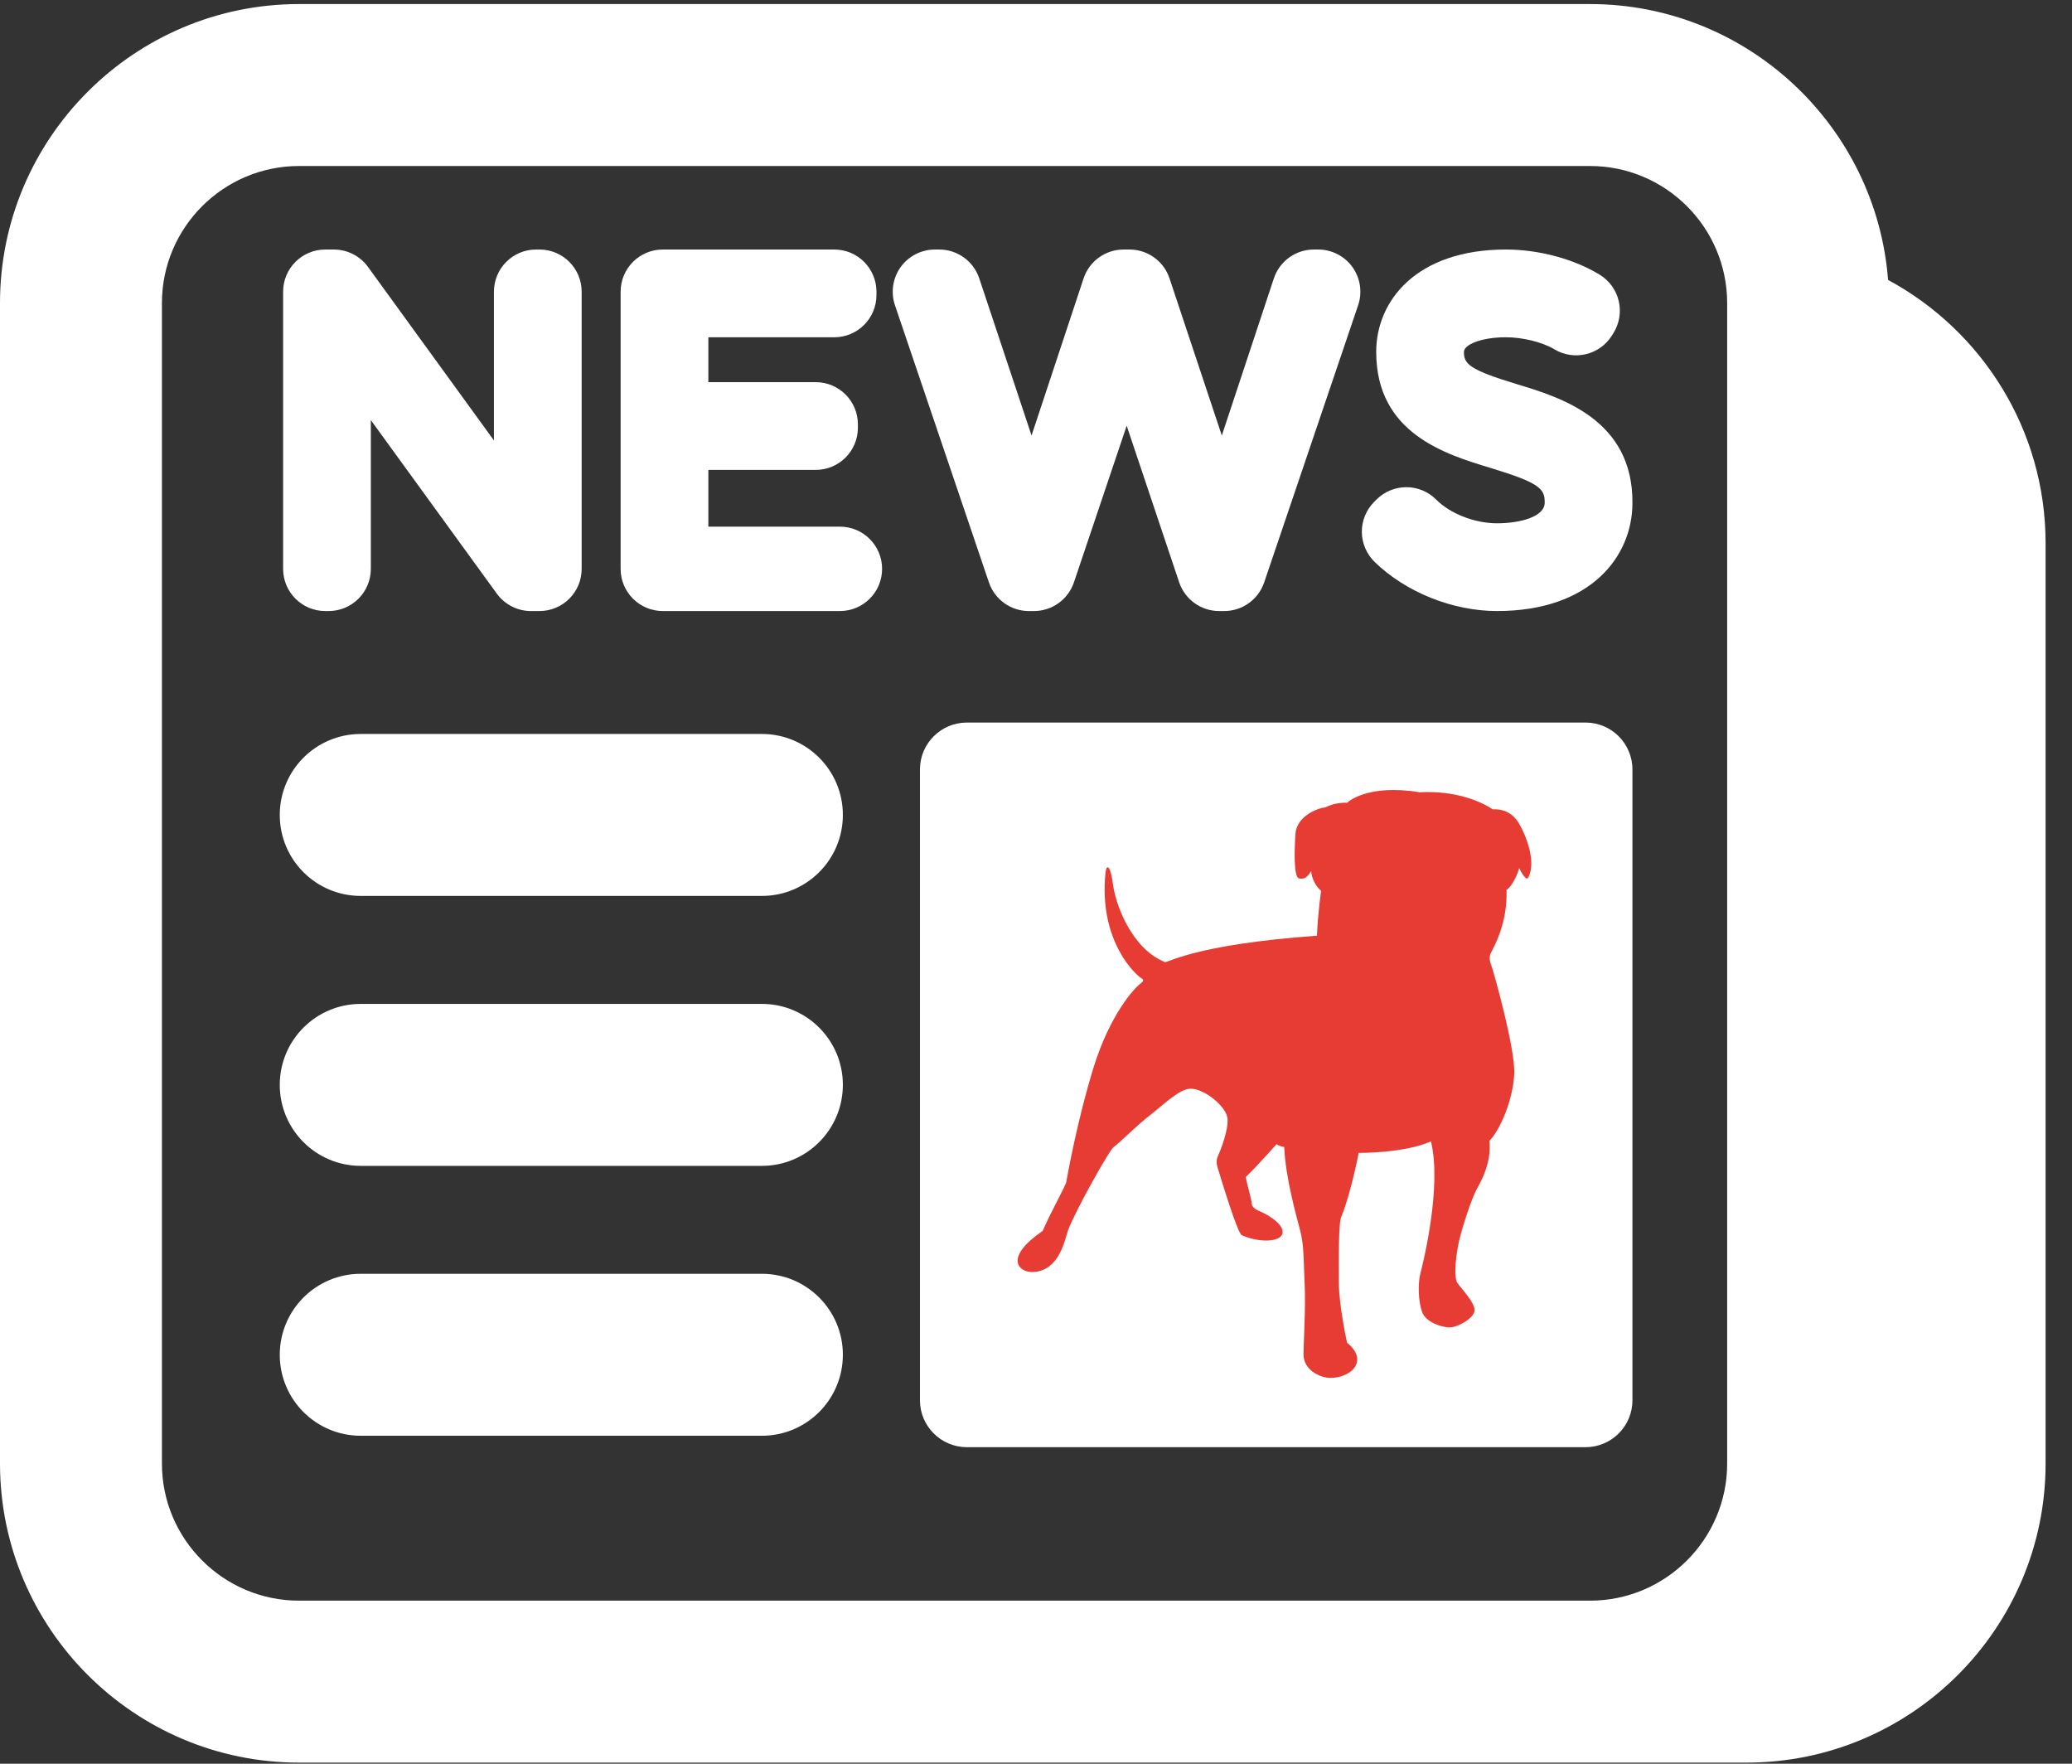 <?xml version="1.0" encoding="UTF-8" standalone="no"?>
<svg width="47px" height="40px" viewBox="0 0 47 40" version="1.1" xmlns="http://www.w3.org/2000/svg" xmlns:xlink="http://www.w3.org/1999/xlink">
    <rect x="0" y="0" width="47" height="40" fill="#333333" stroke="none"/>
    <!-- Generator: sketchtool 3.8.3 (29802) - http://www.bohemiancoding.com/sketch -->
    <title>ABF2C24F-799C-454B-AB3D-BD6E7A9A3C98</title>
    <desc>Created with sketchtool.</desc>
    <defs></defs>
    <g id="Web" stroke="none" stroke-width="1" fill="none" fill-rule="evenodd">
        <g id="NOVEDADES" transform="translate(-94, -154)">
            <g id="ic_novedades" transform="translate(94, 154)">
                <g id="news" fill="#FFFFFF">
                    <path d="M42.828,6.349 C42.558,2.854 39.63,0.092 36.067,0.092 L6.783,0.092 C3.043,0.092 0,3.135 0,6.875 L0,33.192 C0,36.932 3.043,39.975 6.783,39.975 L39.618,39.975 C43.358,39.975 46.401,36.932 46.401,33.192 L46.401,12.32 C46.401,9.741 44.953,7.495 42.828,6.349 L42.828,6.349 Z M39.178,33.192 C39.178,34.907 37.783,36.302 36.068,36.302 L6.783,36.302 C5.068,36.302 3.673,34.907 3.673,33.192 L3.673,6.875 C3.673,5.16 5.068,3.765 6.783,3.765 L36.068,3.765 C37.783,3.765 39.178,5.16 39.178,6.875 L39.178,33.192 L39.178,33.192 Z" id="Shape"></path>
                    <path d="M7.378,13.858 L7.455,13.858 C7.983,13.858 8.412,13.43 8.412,12.901 L8.412,9.528 L11.269,13.463 C11.449,13.711 11.737,13.858 12.043,13.858 L12.136,13.858 C12.139,13.858 12.143,13.857 12.146,13.857 C12.151,13.857 12.156,13.858 12.161,13.858 L12.237,13.858 C12.766,13.858 13.194,13.43 13.194,12.901 L13.194,6.616 C13.194,6.087 12.766,5.659 12.237,5.659 L12.161,5.659 C11.632,5.659 11.204,6.087 11.204,6.616 L11.204,9.989 L8.347,6.053 C8.167,5.806 7.879,5.659 7.573,5.659 L7.48,5.659 C7.476,5.659 7.473,5.66 7.469,5.66 C7.464,5.66 7.46,5.659 7.455,5.659 L7.378,5.659 C6.85,5.659 6.422,6.087 6.422,6.616 L6.422,12.901 C6.422,13.43 6.85,13.858 7.378,13.858 L7.378,13.858 Z" id="Shape"></path>
                    <path d="M19.052,11.944 L16.068,11.944 L16.068,10.657 L18.503,10.657 C19.032,10.657 19.46,10.229 19.46,9.701 L19.46,9.624 C19.46,9.095 19.032,8.667 18.503,8.667 L16.068,8.667 L16.068,7.649 L18.924,7.649 C19.452,7.649 19.881,7.221 19.881,6.692 L19.881,6.616 C19.881,6.087 19.453,5.659 18.924,5.659 L15.034,5.659 C14.506,5.659 14.078,6.087 14.078,6.616 L14.078,12.901 C14.078,13.43 14.506,13.858 15.034,13.858 L19.052,13.858 C19.581,13.858 20.009,13.43 20.009,12.901 C20.009,12.373 19.581,11.944 19.052,11.944 L19.052,11.944 Z" id="Shape"></path>
                    <path d="M23.338,13.858 L23.397,13.858 C23.398,13.858 23.399,13.858 23.401,13.858 C23.402,13.858 23.403,13.858 23.404,13.858 L23.454,13.858 C23.865,13.858 24.229,13.596 24.361,13.206 L25.557,9.655 L26.747,13.205 C26.878,13.595 27.243,13.858 27.654,13.858 L27.713,13.858 C27.714,13.858 27.715,13.858 27.717,13.858 C27.718,13.858 27.719,13.858 27.721,13.858 L27.77,13.858 C28.18,13.858 28.544,13.597 28.676,13.208 L30.807,6.923 C30.906,6.631 30.858,6.309 30.679,6.058 C30.499,5.808 30.21,5.659 29.901,5.659 L29.803,5.659 C29.391,5.659 29.025,5.923 28.895,6.315 L27.715,9.877 L26.529,6.314 C26.399,5.923 26.033,5.659 25.621,5.659 L25.487,5.659 C25.075,5.659 24.709,5.923 24.579,6.315 L23.399,9.877 L22.213,6.314 C22.083,5.923 21.717,5.659 21.305,5.659 L21.207,5.659 C20.899,5.659 20.609,5.808 20.429,6.058 C20.25,6.309 20.202,6.631 20.301,6.923 L22.432,13.208 C22.564,13.597 22.928,13.858 23.338,13.858 L23.338,13.858 Z" id="Shape"></path>
                    <path d="M33.958,13.858 C36.08,13.858 37.029,12.623 37.029,11.407 C37.044,9.51 35.392,9.01 34.405,8.712 C33.31,8.381 33.207,8.248 33.207,7.98 C33.207,7.82 33.59,7.649 34.16,7.649 C34.541,7.649 34.992,7.761 35.257,7.921 C35.705,8.191 36.287,8.052 36.564,7.609 L36.599,7.553 C36.734,7.336 36.777,7.074 36.718,6.825 C36.659,6.576 36.503,6.362 36.285,6.229 C35.699,5.872 34.905,5.659 34.16,5.659 C32.127,5.659 31.217,6.825 31.217,7.98 C31.217,9.827 32.781,10.301 33.815,10.614 C34.942,10.956 35.042,11.091 35.039,11.4 C35.039,11.721 34.479,11.868 33.958,11.868 C33.453,11.868 32.898,11.652 32.578,11.331 C32.399,11.15 32.155,11.049 31.901,11.049 L31.901,11.049 C31.647,11.049 31.403,11.15 31.224,11.329 L31.172,11.381 C30.991,11.562 30.89,11.808 30.891,12.064 C30.893,12.32 30.998,12.565 31.181,12.744 C31.887,13.431 32.951,13.858 33.958,13.858 L33.958,13.858 Z" id="Shape"></path>
                    <path d="M17.283,16.646 L8.182,16.646 C7.168,16.646 6.346,17.468 6.346,18.483 C6.346,19.497 7.168,20.319 8.182,20.319 L17.283,20.319 C18.297,20.319 19.119,19.497 19.119,18.483 C19.12,17.468 18.297,16.646 17.283,16.646 L17.283,16.646 Z" id="Shape"></path>
                    <path d="M17.283,22.768 L8.182,22.768 C7.168,22.768 6.346,23.59 6.346,24.604 C6.346,25.618 7.168,26.441 8.182,26.441 L17.283,26.441 C18.297,26.441 19.119,25.618 19.119,24.604 C19.12,23.59 18.297,22.768 17.283,22.768 L17.283,22.768 Z" id="Shape"></path>
                    <path d="M17.283,28.889 L8.182,28.889 C7.168,28.889 6.346,29.711 6.346,30.726 C6.346,31.74 7.168,32.562 8.182,32.562 L17.283,32.562 C18.297,32.562 19.119,31.74 19.119,30.726 C19.12,29.711 18.297,28.889 17.283,28.889 L17.283,28.889 Z" id="Shape"></path>
                    <path d="M35.966,16.387 L21.932,16.387 C21.345,16.387 20.868,16.863 20.868,17.45 L20.868,31.758 C20.868,32.345 21.345,32.821 21.932,32.821 L35.966,32.821 C36.553,32.821 37.029,32.345 37.029,31.758 L37.029,17.45 C37.029,16.863 36.553,16.387 35.966,16.387 L35.966,16.387 Z" id="Shape"></path>
                </g>
                <g id="zynga-logotype" transform="translate(23.083, 17.917)" fill="#E73C33">
                    <path d="M9.126,0.052 C9.126,0.052 10.052,-0.035 10.777,0.438 C11.04,0.425 11.253,0.538 11.39,0.787 C11.528,1.036 11.778,1.633 11.578,1.994 C11.516,2.069 11.378,1.77 11.378,1.77 C11.378,1.77 11.278,2.131 11.09,2.268 C11.115,3.015 10.815,3.537 10.727,3.712 C10.69,3.811 10.715,3.899 10.752,3.998 C10.79,4.098 11.29,5.853 11.265,6.438 C11.24,7.023 10.94,7.72 10.702,7.956 C10.752,8.441 10.527,8.853 10.414,9.052 C10.302,9.251 10.052,9.998 9.989,10.346 C9.926,10.695 9.901,11.068 9.976,11.18 C10.052,11.292 10.389,11.641 10.364,11.815 C10.339,11.989 9.976,12.188 9.801,12.188 C9.626,12.188 9.263,12.076 9.176,11.84 C9.088,11.603 9.075,11.193 9.138,10.956 C9.201,10.719 9.626,8.989 9.376,7.969 C8.763,8.242 7.737,8.23 7.737,8.23 C7.737,8.23 7.562,9.139 7.349,9.661 C7.274,9.786 7.287,10.632 7.287,11.167 C7.287,11.703 7.474,12.537 7.474,12.537 C7.474,12.537 7.737,12.724 7.7,12.96 C7.662,13.196 7.362,13.333 7.099,13.333 C6.837,13.333 6.486,13.134 6.486,12.811 C6.486,12.487 6.536,11.753 6.511,11.217 C6.486,10.682 6.499,10.334 6.411,9.997 C6.323,9.661 6.073,8.778 6.048,8.093 C5.961,8.093 5.873,8.031 5.873,8.031 C5.873,8.031 5.46,8.504 5.173,8.778 C5.21,8.964 5.31,9.3 5.31,9.375 C5.31,9.45 5.385,9.512 5.51,9.562 C5.635,9.612 6.023,9.824 6.011,10.035 C5.998,10.247 5.51,10.284 5.085,10.097 C4.985,10.047 4.622,8.84 4.572,8.678 C4.522,8.516 4.484,8.429 4.547,8.292 C4.61,8.156 4.785,7.708 4.76,7.446 C4.735,7.185 4.247,6.774 3.922,6.774 C3.671,6.774 3.289,7.154 3.008,7.371 C2.671,7.633 2.283,8.031 2.183,8.093 C2.083,8.156 1.294,9.575 1.144,9.985 C1.082,10.147 0.957,10.956 0.294,10.931 C-0.006,10.906 -0.282,10.583 0.569,9.998 C0.785,9.503 1.085,8.989 1.104,8.887 C1.123,8.784 1.348,7.505 1.723,6.291 C2.099,5.078 2.652,4.499 2.755,4.415 C2.84,4.35 2.887,4.312 2.802,4.265 C2.718,4.219 1.826,3.463 1.995,1.857 C2.024,1.67 2.108,1.717 2.164,2.146 C2.221,2.576 2.568,3.584 3.337,3.901 C3.412,3.929 3.966,3.509 6.79,3.304 C6.809,2.809 6.884,2.286 6.884,2.286 C6.884,2.286 6.687,2.137 6.658,1.838 C6.565,1.988 6.508,2.025 6.386,2.006 C6.265,1.988 6.274,1.409 6.302,0.998 C6.33,0.587 6.809,0.41 6.987,0.391 C7.222,0.27 7.475,0.289 7.475,0.289 C7.475,0.289 7.906,-0.147 9.126,0.052 L9.126,0.052 Z" id="Zynga"></path>
                </g>
            </g>
        </g>
    </g>
</svg>
